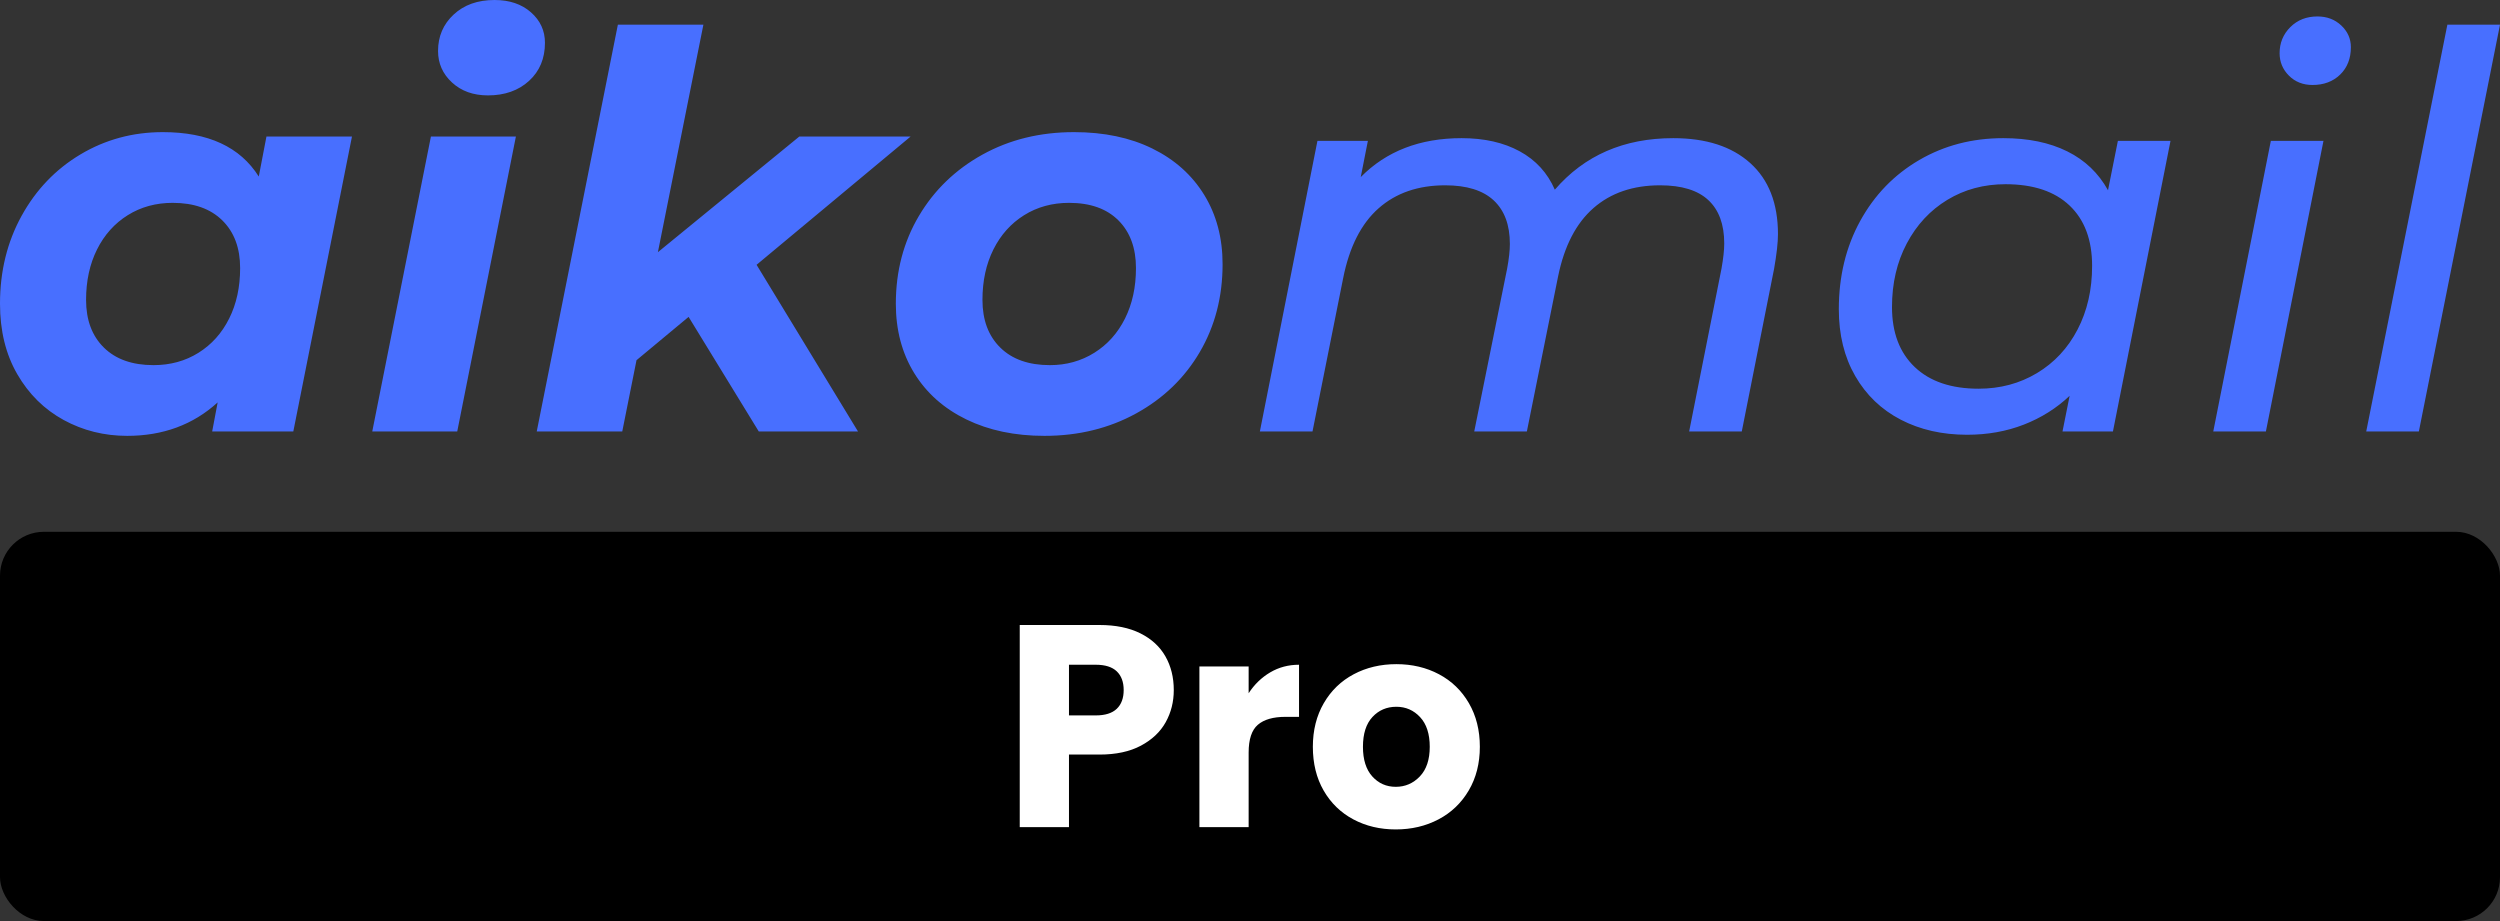 <?xml version="1.0" encoding="UTF-8"?>
<svg width="456px" height="168px" viewBox="0 0 456 168" version="1.1" xmlns="http://www.w3.org/2000/svg" xmlns:xlink="http://www.w3.org/1999/xlink">
    <rect x="0" y="0" width="456" height="168" fill="#333333" stroke="none"/>
    <!-- Generator: Sketch 51.3 (57544) - http://www.bohemiancoding.com/sketch -->
    <title>Group 11</title>
    <desc>Created with Sketch.</desc>
    <defs></defs>
    <g id="Page-1" stroke="none" stroke-width="1" fill="none" fill-rule="evenodd">
        <g id="Group-11">
            <path d="M64.2,24.9 L53.5,78.7 L38.7,78.7 L39.7,73.4 C35.233,77.467 29.733,79.5 23.2,79.5 C19,79.5 15.133,78.533 11.6,76.6 C8.067,74.667 5.25,71.883 3.15,68.25 C1.05,64.617 0,60.333 0,55.4 C0,49.467 1.317,44.117 3.95,39.35 C6.583,34.583 10.167,30.85 14.7,28.15 C19.233,25.45 24.233,24.1 29.7,24.1 C37.967,24.1 43.8,26.8 47.2,32.2 L48.6,24.9 L64.2,24.9 Z M28,66.6 C31.067,66.6 33.8,65.85 36.2,64.35 C38.6,62.85 40.467,60.767 41.8,58.1 C43.133,55.433 43.8,52.367 43.8,48.9 C43.8,45.233 42.717,42.333 40.55,40.2 C38.383,38.067 35.367,37 31.5,37 C28.433,37 25.7,37.75 23.3,39.25 C20.9,40.75 19.033,42.833 17.7,45.5 C16.367,48.167 15.7,51.233 15.7,54.7 C15.7,58.367 16.783,61.267 18.95,63.4 C21.117,65.533 24.133,66.6 28,66.6 Z M78.6,24.9 L94.1,24.9 L83.4,78.7 L67.9,78.7 L78.6,24.9 Z M89,17.4 C86.333,17.4 84.15,16.617 82.45,15.05 C80.75,13.483 79.9,11.567 79.9,9.3 C79.9,6.633 80.85,4.417 82.75,2.65 C84.65,0.883 87.133,0 90.2,0 C92.933,0 95.15,0.75 96.85,2.25 C98.55,3.75 99.4,5.6 99.4,7.8 C99.4,10.667 98.433,12.983 96.5,14.75 C94.567,16.517 92.067,17.4 89,17.4 Z M138,48.3 L156.5,78.7 L138.4,78.7 L125.6,57.8 L116.1,65.7 L113.5,78.7 L97.9,78.7 L112.7,4.5 L128.3,4.5 L120,46 L145.8,24.9 L166.1,24.9 L138,48.3 Z M190.5,79.5 C185.1,79.5 180.35,78.5 176.25,76.5 C172.15,74.5 168.983,71.683 166.75,68.05 C164.517,64.417 163.4,60.2 163.4,55.4 C163.4,49.467 164.8,44.133 167.6,39.4 C170.4,34.667 174.267,30.933 179.2,28.2 C184.133,25.467 189.7,24.1 195.9,24.1 C201.367,24.1 206.133,25.1 210.2,27.1 C214.267,29.1 217.417,31.917 219.65,35.55 C221.883,39.183 223,43.4 223,48.2 C223,54.133 221.617,59.467 218.85,64.2 C216.083,68.933 212.217,72.667 207.25,75.4 C202.283,78.133 196.7,79.5 190.5,79.5 Z M191.5,66.6 C194.5,66.6 197.2,65.85 199.6,64.35 C202,62.85 203.867,60.767 205.2,58.1 C206.533,55.433 207.2,52.367 207.2,48.9 C207.2,45.233 206.133,42.333 204,40.2 C201.867,38.067 198.867,37 195,37 C191.933,37 189.2,37.75 186.8,39.25 C184.4,40.75 182.533,42.833 181.2,45.5 C179.867,48.167 179.2,51.233 179.2,54.7 C179.2,58.367 180.283,61.267 182.45,63.4 C184.617,65.533 187.633,66.6 191.5,66.6 Z M305.2,25.2 C311.2,25.2 315.883,26.717 319.25,29.75 C322.617,32.783 324.3,37.1 324.3,42.7 C324.3,44.233 324.067,46.333 323.6,49 L317.7,78.7 L308.1,78.7 L314,49 C314.333,47.133 314.5,45.6 314.5,44.4 C314.5,40.933 313.533,38.3 311.6,36.5 C309.667,34.7 306.733,33.8 302.8,33.8 C297.867,33.8 293.817,35.183 290.65,37.95 C287.483,40.717 285.333,44.867 284.2,50.4 L278.5,78.7 L268.9,78.7 L274.9,49 C275.233,47.2 275.4,45.7 275.4,44.5 C275.4,41.033 274.417,38.383 272.45,36.55 C270.483,34.717 267.533,33.8 263.6,33.8 C258.667,33.8 254.617,35.2 251.45,38 C248.283,40.8 246.133,45.033 245,50.7 L239.4,78.7 L229.8,78.7 L240.3,25.7 L249.5,25.7 L248.2,32.3 C252.867,27.567 259,25.2 266.6,25.2 C270.733,25.2 274.267,26 277.2,27.6 C280.133,29.2 282.267,31.533 283.6,34.6 C289,28.333 296.2,25.2 305.2,25.2 Z M395.9,25.7 L385.4,78.7 L376.2,78.7 L377.5,72.2 C375.1,74.467 372.317,76.217 369.15,77.45 C365.983,78.683 362.533,79.3 358.8,79.3 C354.267,79.3 350.233,78.383 346.7,76.55 C343.167,74.717 340.4,72.067 338.4,68.6 C336.4,65.133 335.4,61.067 335.4,56.4 C335.4,50.4 336.7,45.033 339.3,40.3 C341.9,35.567 345.483,31.867 350.05,29.2 C354.617,26.533 359.733,25.2 365.4,25.2 C369.933,25.2 373.817,26 377.05,27.6 C380.283,29.2 382.767,31.567 384.5,34.7 L386.3,25.7 L395.9,25.7 Z M360.9,70.9 C364.833,70.9 368.383,69.95 371.55,68.05 C374.717,66.15 377.183,63.5 378.95,60.1 C380.717,56.7 381.6,52.833 381.6,48.5 C381.6,43.767 380.233,40.1 377.5,37.5 C374.767,34.9 370.867,33.6 365.8,33.6 C361.867,33.6 358.333,34.55 355.2,36.45 C352.067,38.35 349.6,41 347.8,44.4 C346,47.8 345.1,51.667 345.1,56 C345.1,60.667 346.483,64.317 349.25,66.95 C352.017,69.583 355.9,70.9 360.9,70.9 Z M414.2,25.7 L423.8,25.7 L413.3,78.7 L403.7,78.7 L414.2,25.7 Z M421.8,15.5 C420.067,15.5 418.633,14.933 417.5,13.8 C416.367,12.667 415.8,11.3 415.8,9.7 C415.8,7.833 416.45,6.25 417.75,4.95 C419.05,3.65 420.7,3 422.7,3 C424.433,3 425.883,3.55 427.05,4.65 C428.217,5.75 428.8,7.067 428.8,8.6 C428.8,10.667 428.15,12.333 426.85,13.6 C425.55,14.867 423.867,15.5 421.8,15.5 Z M446.4,4.5 L456,4.5 L441.2,78.7 L431.6,78.7 L446.4,4.5 Z" id="aikomail-copy-24" fill="#486FFF"></path>
            <rect id="Rectangle-7-Copy" fill="#000000" x="0" y="97" width="456" height="71" rx="8"></rect>
            <path d="M214.097,125.869 C214.097,128.005 213.607,129.957 212.627,131.725 C211.646,133.493 210.141,134.92 208.11,136.005 C206.079,137.091 203.559,137.633 200.548,137.633 L194.981,137.633 L194.981,150.868 L186,150.868 L186,114 L200.548,114 C203.489,114 205.974,114.508 208.005,115.523 C210.036,116.538 211.559,117.939 212.574,119.724 C213.59,121.51 214.097,123.558 214.097,125.869 Z M199.865,130.491 C201.58,130.491 202.858,130.088 203.699,129.283 C204.539,128.478 204.959,127.34 204.959,125.869 C204.959,124.399 204.539,123.261 203.699,122.455 C202.858,121.65 201.58,121.248 199.865,121.248 L194.981,121.248 L194.981,130.491 L199.865,130.491 Z M227.752,126.447 C228.802,124.836 230.115,123.567 231.691,122.639 C233.266,121.711 235.017,121.248 236.943,121.248 L236.943,130.753 L234.474,130.753 C232.234,130.753 230.553,131.235 229.433,132.198 C228.312,133.16 227.752,134.85 227.752,137.266 L227.752,150.868 L218.771,150.868 L218.771,121.563 L227.752,121.563 L227.752,126.447 Z M254.589,151.288 C251.718,151.288 249.136,150.675 246.842,149.45 C244.549,148.224 242.746,146.474 241.433,144.198 C240.12,141.922 239.464,139.261 239.464,136.215 C239.464,133.204 240.129,130.552 241.459,128.259 C242.79,125.965 244.61,124.206 246.921,122.981 C249.232,121.755 251.823,121.142 254.694,121.142 C257.565,121.142 260.156,121.755 262.467,122.981 C264.777,124.206 266.598,125.965 267.929,128.259 C269.259,130.552 269.924,133.204 269.924,136.215 C269.924,139.226 269.25,141.878 267.902,144.172 C266.554,146.465 264.716,148.224 262.388,149.45 C260.06,150.675 257.46,151.288 254.589,151.288 Z M254.589,143.515 C256.305,143.515 257.766,142.885 258.974,141.625 C260.182,140.364 260.786,138.561 260.786,136.215 C260.786,133.869 260.2,132.066 259.027,130.806 C257.854,129.545 256.41,128.915 254.694,128.915 C252.943,128.915 251.49,129.537 250.335,130.78 C249.18,132.023 248.602,133.834 248.602,136.215 C248.602,138.561 249.171,140.364 250.309,141.625 C251.447,142.885 252.873,143.515 254.589,143.515 Z" id="Pro" fill="#FFFFFF"></path>
        </g>
    </g>
</svg>